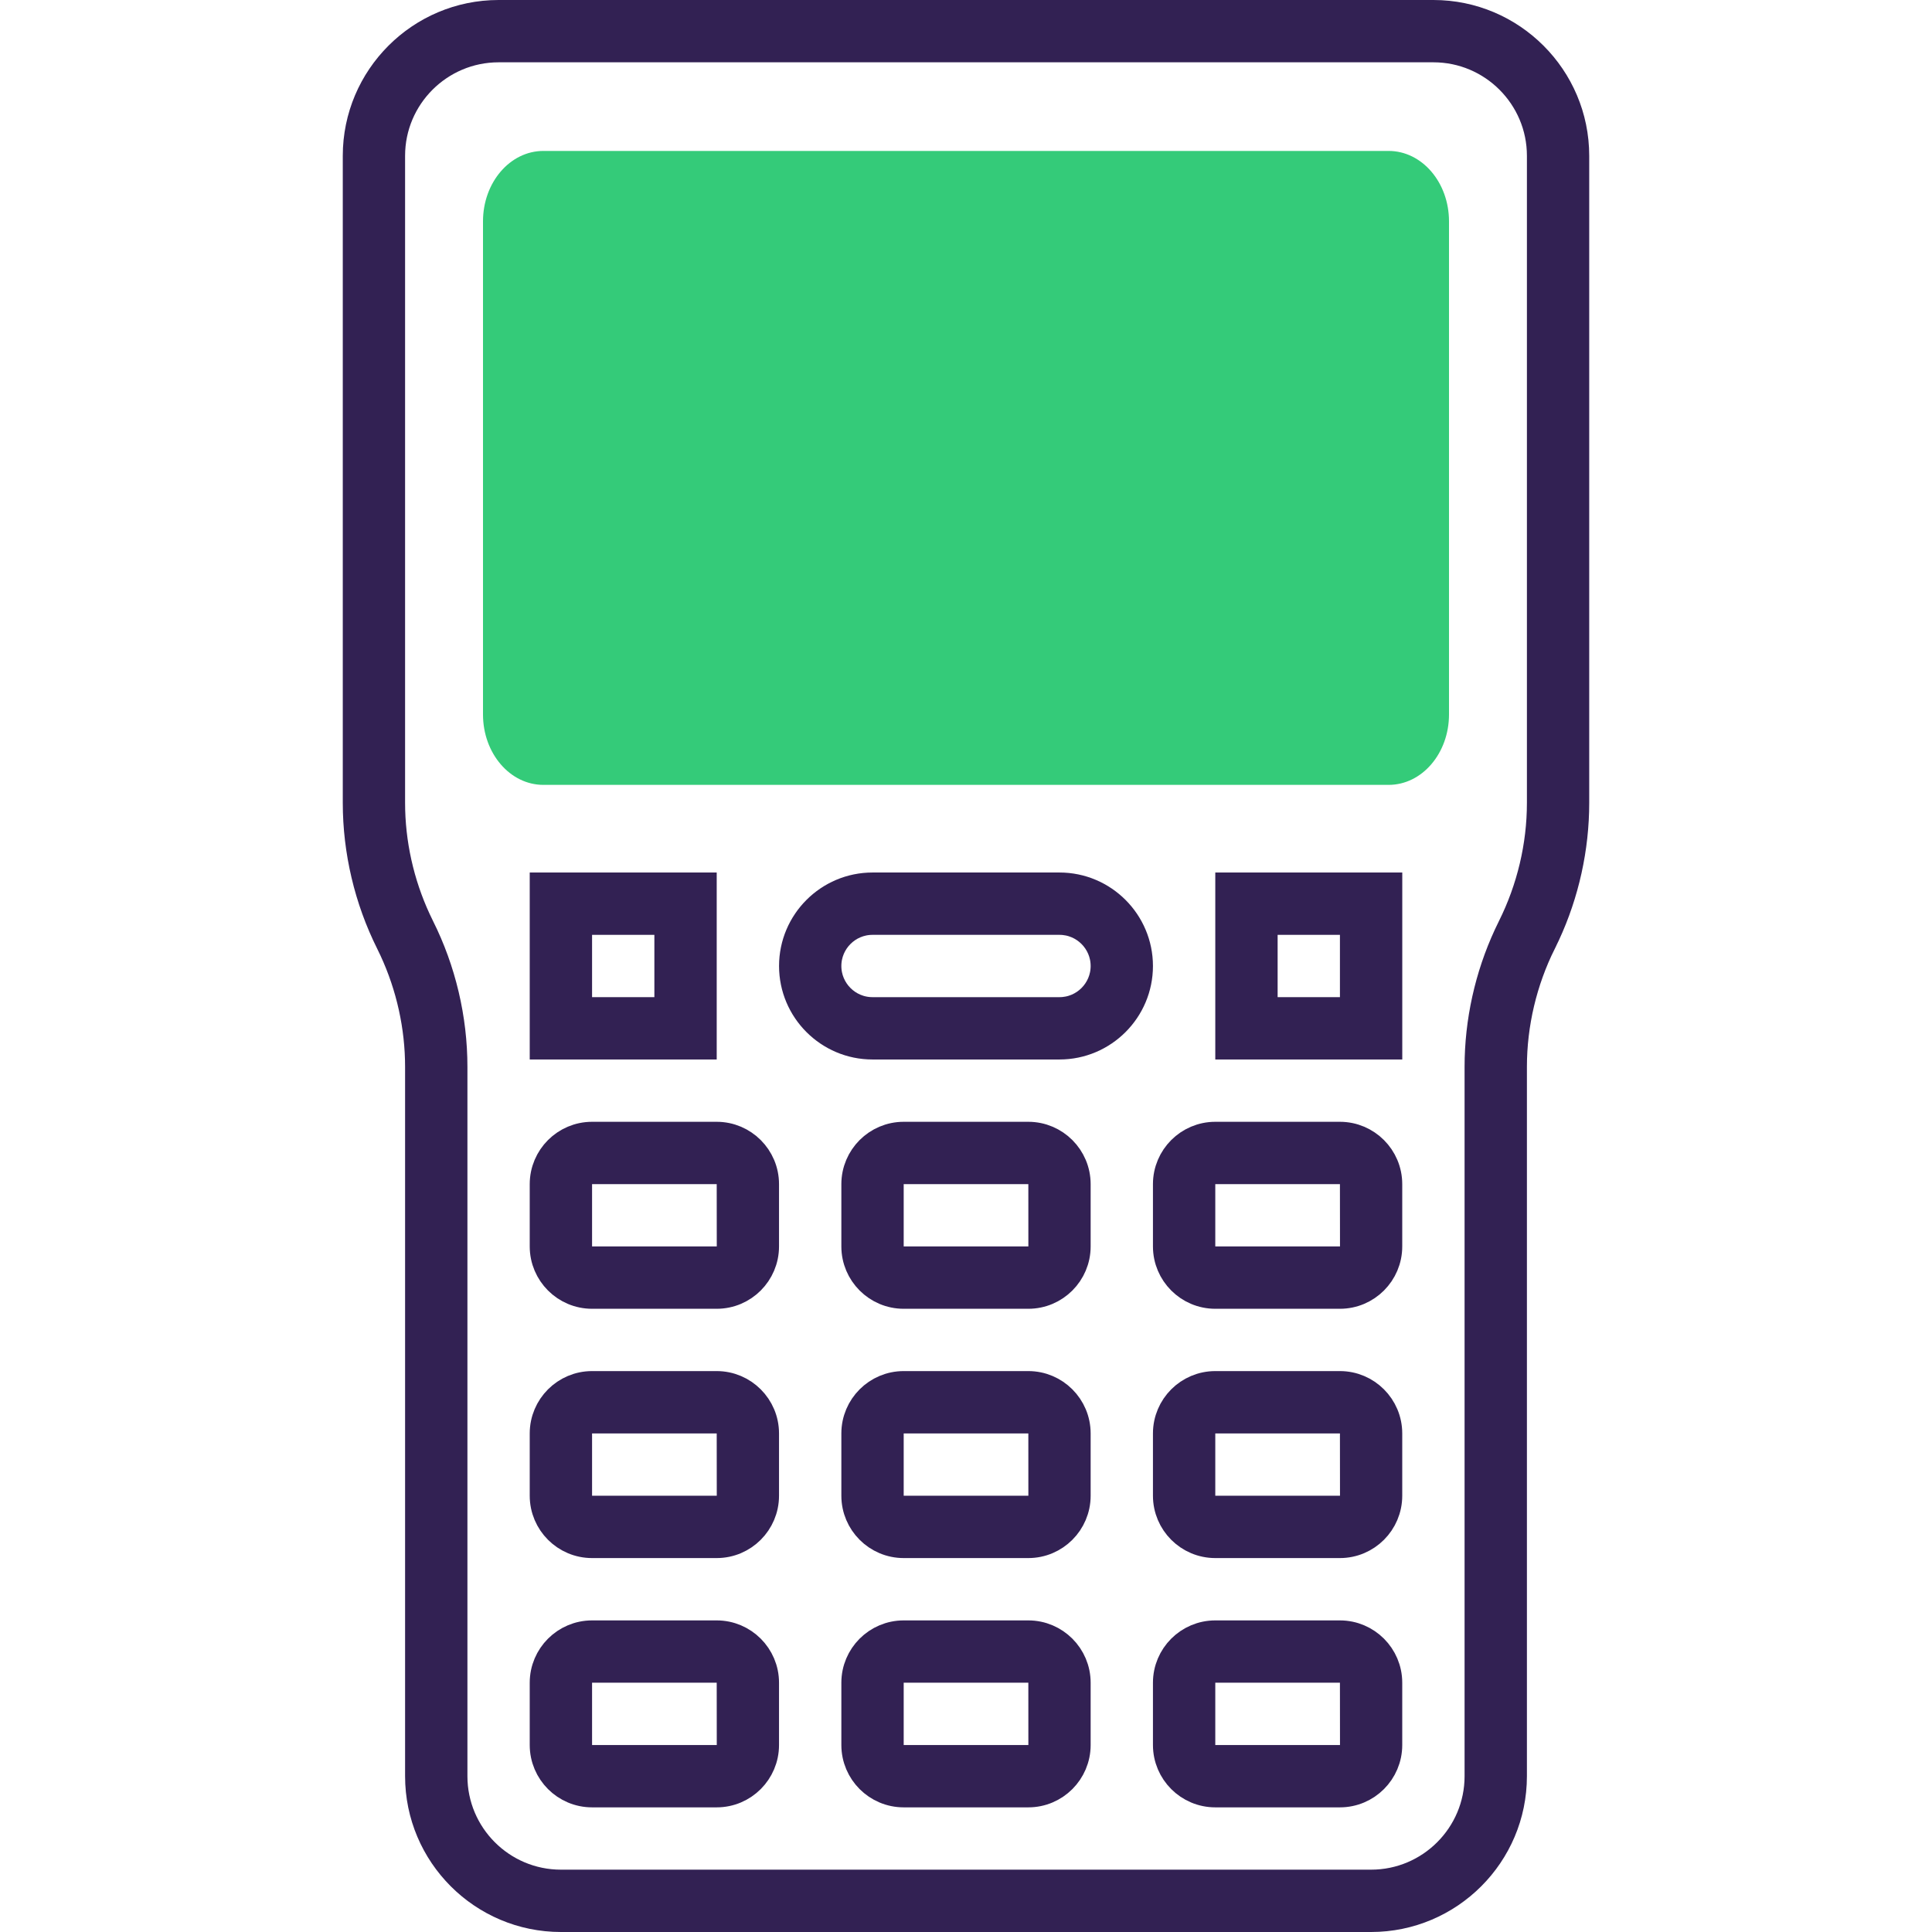<svg width="64" height="64" viewBox="0 0 64 64" fill="none" xmlns="http://www.w3.org/2000/svg">
<path d="M46 26H18C16.895 26 16 24.956 16 23.667V7.333C16 6.044 16.895 5 18 5H46C47.105 5 48 6.044 48 7.333V23.667C48 24.956 47.105 26 46 26Z" fill="#34CB79"/>
<path d="M16.516 0.5H47.484C50.053 0.5 52.145 2.592 52.145 5.161V26.596C52.145 28.087 51.815 29.582 51.187 30.936L51.057 31.204V31.205C50.419 32.484 50.081 33.912 50.081 35.34V58.839C50.081 61.408 47.989 63.5 45.419 63.5H18.581C16.011 63.5 13.919 61.408 13.919 58.839V35.34C13.919 34.003 13.622 32.663 13.059 31.447L12.943 31.205C12.231 29.78 11.855 28.186 11.855 26.596V5.161C11.855 2.592 13.947 0.5 16.516 0.5ZM16.516 1.564C14.533 1.565 12.919 3.178 12.919 5.161V26.596C12.919 27.934 13.217 29.273 13.78 30.488L13.896 30.73V30.73C14.608 32.154 14.984 33.75 14.984 35.34V58.839C14.984 60.822 16.597 62.435 18.581 62.435H45.419C47.403 62.435 49.016 60.822 49.016 58.839V35.34C49.016 33.849 49.347 32.353 49.975 30.999L50.104 30.73V30.73C50.742 29.451 51.081 28.023 51.081 26.596V5.161C51.081 3.178 49.467 1.564 47.484 1.564H16.516Z" fill="#322153" stroke="#322153"/>
<path d="M19.613 54.178H23.742C24.604 54.178 25.306 54.88 25.306 55.742V57.806C25.306 58.669 24.604 59.371 23.742 59.371H19.613C18.75 59.371 18.048 58.669 18.048 57.806V55.742C18.048 54.88 18.75 54.178 19.613 54.178ZM19.113 58.306H24.245L24.244 57.806L24.242 55.742V55.242H19.113V58.306Z" fill="#322153" stroke="#322153"/>
<path d="M19.613 45.919H23.742C24.604 45.919 25.306 46.621 25.306 47.484V49.548C25.306 50.411 24.604 51.113 23.742 51.113H19.613C18.75 51.113 18.048 50.411 18.048 49.548V47.484C18.048 46.621 18.75 45.919 19.613 45.919ZM19.113 50.048H24.245L24.244 49.548L24.242 47.484V46.984H19.113V50.048Z" fill="#322153" stroke="#322153"/>
<path d="M19.613 37.661H23.742C24.604 37.661 25.306 38.363 25.306 39.226V41.29C25.306 42.153 24.604 42.855 23.742 42.855H19.613C18.75 42.855 18.048 42.153 18.048 41.29V39.226C18.048 38.363 18.75 37.661 19.613 37.661ZM19.113 41.79H24.245L24.244 41.29L24.242 39.226V38.726H19.113V41.79Z" fill="#322153" stroke="#322153"/>
<path d="M29.936 54.178H34.065C34.927 54.178 35.629 54.88 35.629 55.742V57.806C35.629 58.669 34.927 59.371 34.065 59.371H29.936C29.073 59.371 28.371 58.669 28.371 57.806V55.742C28.371 54.88 29.073 54.178 29.936 54.178ZM29.436 58.306H34.567L34.566 57.806L34.565 55.742V55.242H29.436V58.306Z" fill="#322153" stroke="#322153"/>
<path d="M29.936 45.919H34.065C34.927 45.919 35.629 46.621 35.629 47.484V49.548C35.629 50.411 34.927 51.113 34.065 51.113H29.936C29.073 51.113 28.371 50.411 28.371 49.548V47.484C28.371 46.621 29.073 45.919 29.936 45.919ZM29.436 50.048H34.567L34.566 49.548L34.565 47.484V46.984H29.436V50.048Z" fill="#322153" stroke="#322153"/>
<path d="M29.936 37.661H34.065C34.927 37.661 35.629 38.363 35.629 39.226V41.29C35.629 42.153 34.927 42.855 34.065 42.855H29.936C29.073 42.855 28.371 42.153 28.371 41.29V39.226C28.371 38.363 29.073 37.661 29.936 37.661ZM29.436 41.79H34.567L34.566 41.29L34.565 39.226V38.726H29.436V41.79Z" fill="#322153" stroke="#322153"/>
<path d="M28.903 29.403H35.097C36.528 29.403 37.693 30.569 37.693 32C37.693 33.431 36.528 34.597 35.097 34.597H28.903C27.472 34.597 26.307 33.431 26.307 32C26.307 30.569 27.472 29.403 28.903 29.403ZM28.903 30.468C28.057 30.468 27.371 31.156 27.371 32C27.371 32.844 28.057 33.532 28.903 33.532H35.097C35.943 33.532 36.629 32.844 36.629 32C36.629 31.156 35.943 30.468 35.097 30.468H28.903Z" fill="#322153" stroke="#322153"/>
<path d="M40.258 54.178H44.387C45.249 54.178 45.951 54.88 45.951 55.742V57.806C45.951 58.669 45.249 59.371 44.387 59.371H40.258C39.395 59.371 38.693 58.669 38.693 57.806V55.742C38.693 54.88 39.395 54.178 40.258 54.178ZM39.758 58.306H44.89L44.889 57.806L44.887 55.742V55.242H39.758V58.306Z" fill="#322153" stroke="#322153"/>
<path d="M40.258 45.919H44.387C45.249 45.919 45.951 46.621 45.951 47.484V49.548C45.951 50.411 45.249 51.113 44.387 51.113H40.258C39.395 51.113 38.693 50.411 38.693 49.548V47.484C38.693 46.621 39.395 45.919 40.258 45.919ZM39.758 50.048H44.89L44.889 49.548L44.887 47.484V46.984H39.758V50.048Z" fill="#322153" stroke="#322153"/>
<path d="M40.258 37.661H44.387C45.249 37.661 45.951 38.363 45.951 39.226V41.29C45.951 42.153 45.249 42.855 44.387 42.855H40.258C39.395 42.855 38.693 42.153 38.693 41.29V39.226C38.693 38.363 39.395 37.661 40.258 37.661ZM39.758 41.79H44.89L44.889 41.29L44.887 39.226V38.726H39.758V41.79Z" fill="#322153" stroke="#322153"/>
<path d="M45.952 29.403V34.597H40.758V29.403H45.952ZM41.823 33.532H44.887V30.468H41.823V33.532Z" fill="#322153" stroke="#322153"/>
<path d="M23.242 29.403V34.597H18.048V29.403H23.242ZM19.113 33.532H22.177V30.468H19.113V33.532Z" fill="#322153" stroke="#322153"/>
</svg>
